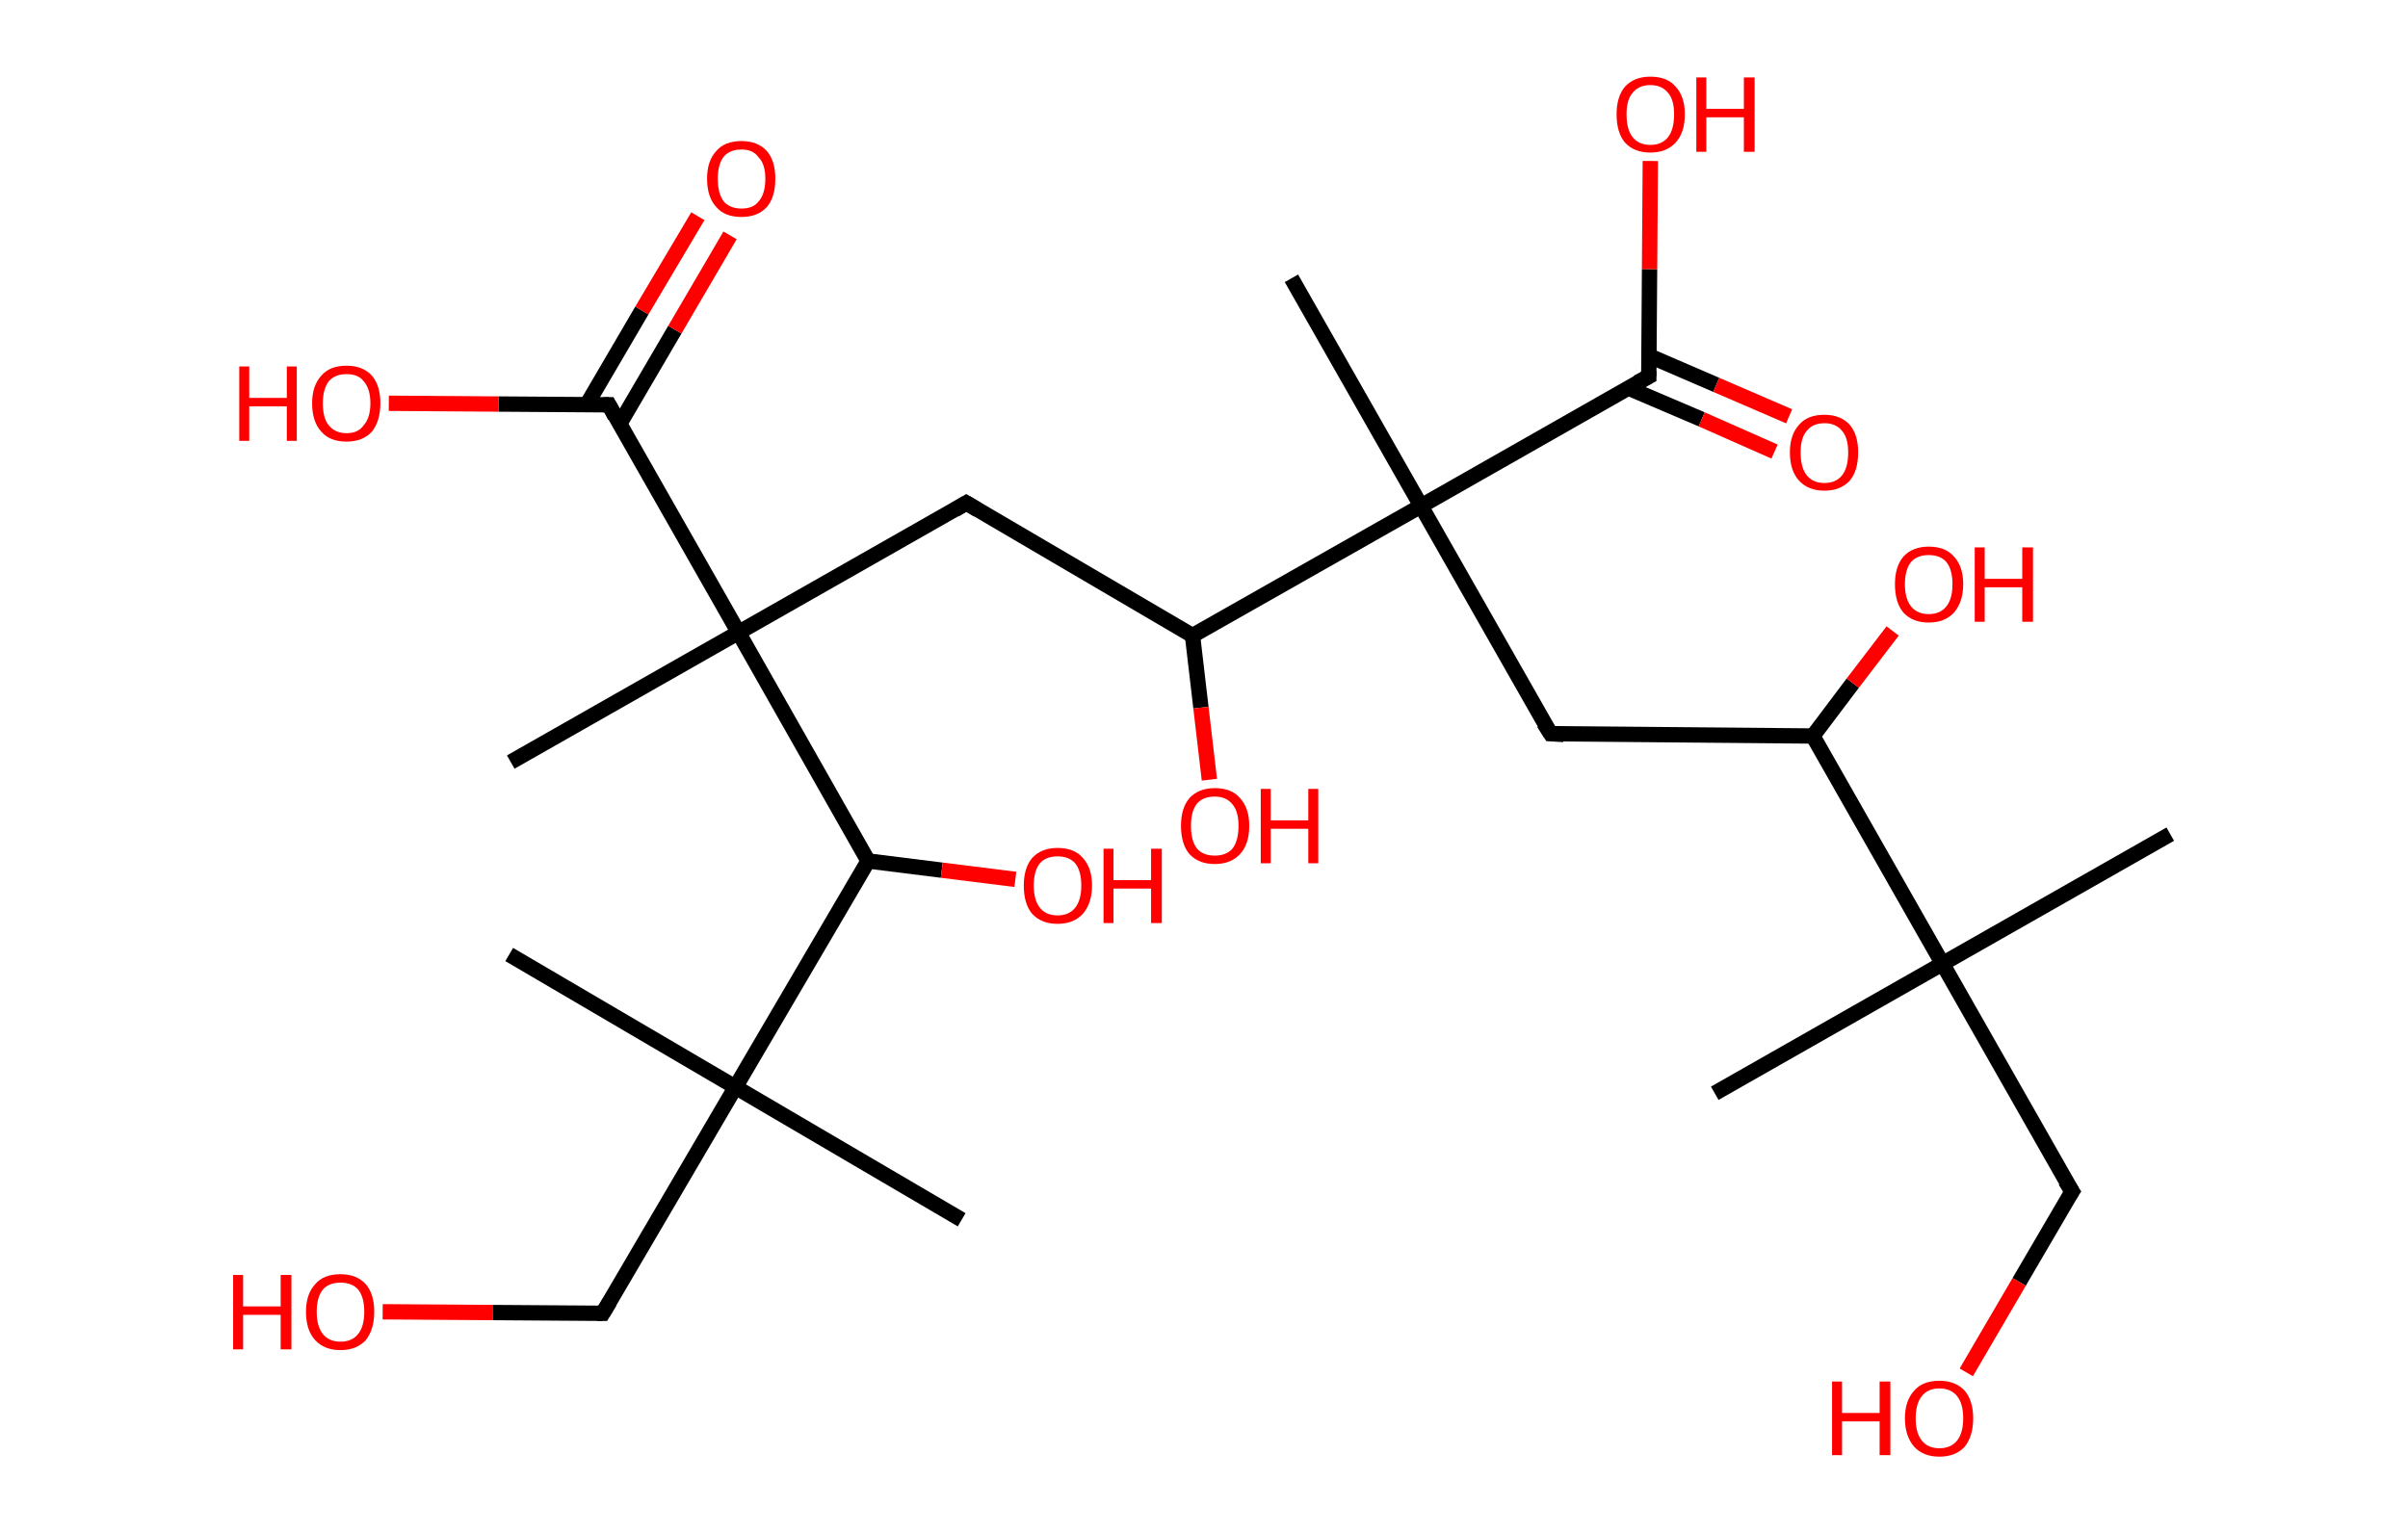 <?xml version='1.0' encoding='ASCII' standalone='yes'?>
<svg xmlns="http://www.w3.org/2000/svg" xmlns:rdkit="http://www.rdkit.org/xml" xmlns:xlink="http://www.w3.org/1999/xlink" version="1.1" baseProfile="full" xml:space="preserve" width="314px" height="200px" viewBox="0 0 314 200">
<!-- END OF HEADER -->
<rect style="opacity:1.0;fill:#FFFFFF;stroke:none" width="314.0" height="200.0" x="0.0" y="0.0"> </rect>
<path class="bond-0 atom-0 atom-1" d="M 283.0,108.8 L 253.3,125.7" style="fill:none;fill-rule:evenodd;stroke:#000000;stroke-width:2.0px;stroke-linecap:butt;stroke-linejoin:miter;stroke-opacity:1"/>
<path class="bond-1 atom-1 atom-2" d="M 253.3,125.7 L 223.6,142.6" style="fill:none;fill-rule:evenodd;stroke:#000000;stroke-width:2.0px;stroke-linecap:butt;stroke-linejoin:miter;stroke-opacity:1"/>
<path class="bond-2 atom-1 atom-3" d="M 253.3,125.7 L 270.2,155.4" style="fill:none;fill-rule:evenodd;stroke:#000000;stroke-width:2.0px;stroke-linecap:butt;stroke-linejoin:miter;stroke-opacity:1"/>
<path class="bond-3 atom-3 atom-4" d="M 270.2,155.4 L 263.3,167.2" style="fill:none;fill-rule:evenodd;stroke:#000000;stroke-width:2.0px;stroke-linecap:butt;stroke-linejoin:miter;stroke-opacity:1"/>
<path class="bond-3 atom-3 atom-4" d="M 263.3,167.2 L 256.4,179.0" style="fill:none;fill-rule:evenodd;stroke:#FF0000;stroke-width:2.0px;stroke-linecap:butt;stroke-linejoin:miter;stroke-opacity:1"/>
<path class="bond-4 atom-1 atom-5" d="M 253.3,125.7 L 236.4,96.0" style="fill:none;fill-rule:evenodd;stroke:#000000;stroke-width:2.0px;stroke-linecap:butt;stroke-linejoin:miter;stroke-opacity:1"/>
<path class="bond-5 atom-5 atom-6" d="M 236.4,96.0 L 241.6,89.1" style="fill:none;fill-rule:evenodd;stroke:#000000;stroke-width:2.0px;stroke-linecap:butt;stroke-linejoin:miter;stroke-opacity:1"/>
<path class="bond-5 atom-5 atom-6" d="M 241.6,89.1 L 246.8,82.3" style="fill:none;fill-rule:evenodd;stroke:#FF0000;stroke-width:2.0px;stroke-linecap:butt;stroke-linejoin:miter;stroke-opacity:1"/>
<path class="bond-6 atom-5 atom-7" d="M 236.4,96.0 L 202.2,95.7" style="fill:none;fill-rule:evenodd;stroke:#000000;stroke-width:2.0px;stroke-linecap:butt;stroke-linejoin:miter;stroke-opacity:1"/>
<path class="bond-7 atom-7 atom-8" d="M 202.2,95.7 L 185.3,66.0" style="fill:none;fill-rule:evenodd;stroke:#000000;stroke-width:2.0px;stroke-linecap:butt;stroke-linejoin:miter;stroke-opacity:1"/>
<path class="bond-8 atom-8 atom-9" d="M 185.3,66.0 L 168.4,36.3" style="fill:none;fill-rule:evenodd;stroke:#000000;stroke-width:2.0px;stroke-linecap:butt;stroke-linejoin:miter;stroke-opacity:1"/>
<path class="bond-9 atom-8 atom-10" d="M 185.3,66.0 L 215.0,49.1" style="fill:none;fill-rule:evenodd;stroke:#000000;stroke-width:2.0px;stroke-linecap:butt;stroke-linejoin:miter;stroke-opacity:1"/>
<path class="bond-10 atom-10 atom-11" d="M 212.3,50.6 L 221.9,54.7" style="fill:none;fill-rule:evenodd;stroke:#000000;stroke-width:2.0px;stroke-linecap:butt;stroke-linejoin:miter;stroke-opacity:1"/>
<path class="bond-10 atom-10 atom-11" d="M 221.9,54.7 L 231.4,58.9" style="fill:none;fill-rule:evenodd;stroke:#FF0000;stroke-width:2.0px;stroke-linecap:butt;stroke-linejoin:miter;stroke-opacity:1"/>
<path class="bond-10 atom-10 atom-11" d="M 215.0,46.4 L 223.8,50.2" style="fill:none;fill-rule:evenodd;stroke:#000000;stroke-width:2.0px;stroke-linecap:butt;stroke-linejoin:miter;stroke-opacity:1"/>
<path class="bond-10 atom-10 atom-11" d="M 223.8,50.2 L 233.3,54.3" style="fill:none;fill-rule:evenodd;stroke:#FF0000;stroke-width:2.0px;stroke-linecap:butt;stroke-linejoin:miter;stroke-opacity:1"/>
<path class="bond-11 atom-10 atom-12" d="M 215.0,49.1 L 215.1,35.1" style="fill:none;fill-rule:evenodd;stroke:#000000;stroke-width:2.0px;stroke-linecap:butt;stroke-linejoin:miter;stroke-opacity:1"/>
<path class="bond-11 atom-10 atom-12" d="M 215.1,35.1 L 215.2,21.0" style="fill:none;fill-rule:evenodd;stroke:#FF0000;stroke-width:2.0px;stroke-linecap:butt;stroke-linejoin:miter;stroke-opacity:1"/>
<path class="bond-12 atom-8 atom-13" d="M 185.3,66.0 L 155.5,82.9" style="fill:none;fill-rule:evenodd;stroke:#000000;stroke-width:2.0px;stroke-linecap:butt;stroke-linejoin:miter;stroke-opacity:1"/>
<path class="bond-13 atom-13 atom-14" d="M 155.5,82.9 L 156.6,92.3" style="fill:none;fill-rule:evenodd;stroke:#000000;stroke-width:2.0px;stroke-linecap:butt;stroke-linejoin:miter;stroke-opacity:1"/>
<path class="bond-13 atom-13 atom-14" d="M 156.6,92.3 L 157.7,101.7" style="fill:none;fill-rule:evenodd;stroke:#FF0000;stroke-width:2.0px;stroke-linecap:butt;stroke-linejoin:miter;stroke-opacity:1"/>
<path class="bond-14 atom-13 atom-15" d="M 155.5,82.9 L 126.0,65.6" style="fill:none;fill-rule:evenodd;stroke:#000000;stroke-width:2.0px;stroke-linecap:butt;stroke-linejoin:miter;stroke-opacity:1"/>
<path class="bond-15 atom-15 atom-16" d="M 126.0,65.6 L 96.3,82.5" style="fill:none;fill-rule:evenodd;stroke:#000000;stroke-width:2.0px;stroke-linecap:butt;stroke-linejoin:miter;stroke-opacity:1"/>
<path class="bond-16 atom-16 atom-17" d="M 96.3,82.5 L 66.6,99.4" style="fill:none;fill-rule:evenodd;stroke:#000000;stroke-width:2.0px;stroke-linecap:butt;stroke-linejoin:miter;stroke-opacity:1"/>
<path class="bond-17 atom-16 atom-18" d="M 96.3,82.5 L 79.4,52.8" style="fill:none;fill-rule:evenodd;stroke:#000000;stroke-width:2.0px;stroke-linecap:butt;stroke-linejoin:miter;stroke-opacity:1"/>
<path class="bond-18 atom-18 atom-19" d="M 80.8,55.3 L 88.0,43.0" style="fill:none;fill-rule:evenodd;stroke:#000000;stroke-width:2.0px;stroke-linecap:butt;stroke-linejoin:miter;stroke-opacity:1"/>
<path class="bond-18 atom-18 atom-19" d="M 88.0,43.0 L 95.2,30.7" style="fill:none;fill-rule:evenodd;stroke:#FF0000;stroke-width:2.0px;stroke-linecap:butt;stroke-linejoin:miter;stroke-opacity:1"/>
<path class="bond-18 atom-18 atom-19" d="M 76.5,52.8 L 83.7,40.5" style="fill:none;fill-rule:evenodd;stroke:#000000;stroke-width:2.0px;stroke-linecap:butt;stroke-linejoin:miter;stroke-opacity:1"/>
<path class="bond-18 atom-18 atom-19" d="M 83.7,40.5 L 91.0,28.2" style="fill:none;fill-rule:evenodd;stroke:#FF0000;stroke-width:2.0px;stroke-linecap:butt;stroke-linejoin:miter;stroke-opacity:1"/>
<path class="bond-19 atom-18 atom-20" d="M 79.4,52.8 L 65.0,52.7" style="fill:none;fill-rule:evenodd;stroke:#000000;stroke-width:2.0px;stroke-linecap:butt;stroke-linejoin:miter;stroke-opacity:1"/>
<path class="bond-19 atom-18 atom-20" d="M 65.0,52.7 L 50.7,52.6" style="fill:none;fill-rule:evenodd;stroke:#FF0000;stroke-width:2.0px;stroke-linecap:butt;stroke-linejoin:miter;stroke-opacity:1"/>
<path class="bond-20 atom-16 atom-21" d="M 96.3,82.5 L 113.2,112.3" style="fill:none;fill-rule:evenodd;stroke:#000000;stroke-width:2.0px;stroke-linecap:butt;stroke-linejoin:miter;stroke-opacity:1"/>
<path class="bond-21 atom-21 atom-22" d="M 113.2,112.3 L 122.8,113.5" style="fill:none;fill-rule:evenodd;stroke:#000000;stroke-width:2.0px;stroke-linecap:butt;stroke-linejoin:miter;stroke-opacity:1"/>
<path class="bond-21 atom-21 atom-22" d="M 122.8,113.5 L 132.4,114.7" style="fill:none;fill-rule:evenodd;stroke:#FF0000;stroke-width:2.0px;stroke-linecap:butt;stroke-linejoin:miter;stroke-opacity:1"/>
<path class="bond-22 atom-21 atom-23" d="M 113.2,112.3 L 95.9,141.8" style="fill:none;fill-rule:evenodd;stroke:#000000;stroke-width:2.0px;stroke-linecap:butt;stroke-linejoin:miter;stroke-opacity:1"/>
<path class="bond-23 atom-23 atom-24" d="M 95.9,141.8 L 125.4,159.1" style="fill:none;fill-rule:evenodd;stroke:#000000;stroke-width:2.0px;stroke-linecap:butt;stroke-linejoin:miter;stroke-opacity:1"/>
<path class="bond-24 atom-23 atom-25" d="M 95.9,141.8 L 66.4,124.5" style="fill:none;fill-rule:evenodd;stroke:#000000;stroke-width:2.0px;stroke-linecap:butt;stroke-linejoin:miter;stroke-opacity:1"/>
<path class="bond-25 atom-23 atom-26" d="M 95.9,141.8 L 78.6,171.3" style="fill:none;fill-rule:evenodd;stroke:#000000;stroke-width:2.0px;stroke-linecap:butt;stroke-linejoin:miter;stroke-opacity:1"/>
<path class="bond-26 atom-26 atom-27" d="M 78.6,171.3 L 64.3,171.2" style="fill:none;fill-rule:evenodd;stroke:#000000;stroke-width:2.0px;stroke-linecap:butt;stroke-linejoin:miter;stroke-opacity:1"/>
<path class="bond-26 atom-26 atom-27" d="M 64.3,171.2 L 49.9,171.1" style="fill:none;fill-rule:evenodd;stroke:#FF0000;stroke-width:2.0px;stroke-linecap:butt;stroke-linejoin:miter;stroke-opacity:1"/>
<path d="M 269.3,154.0 L 270.2,155.4 L 269.8,156.0" style="fill:none;stroke:#000000;stroke-width:2.0px;stroke-linecap:butt;stroke-linejoin:miter;stroke-opacity:1;"/>
<path d="M 203.9,95.8 L 202.2,95.7 L 201.3,94.3" style="fill:none;stroke:#000000;stroke-width:2.0px;stroke-linecap:butt;stroke-linejoin:miter;stroke-opacity:1;"/>
<path d="M 213.5,49.9 L 215.0,49.1 L 215.0,48.4" style="fill:none;stroke:#000000;stroke-width:2.0px;stroke-linecap:butt;stroke-linejoin:miter;stroke-opacity:1;"/>
<path d="M 127.5,66.5 L 126.0,65.6 L 124.5,66.5" style="fill:none;stroke:#000000;stroke-width:2.0px;stroke-linecap:butt;stroke-linejoin:miter;stroke-opacity:1;"/>
<path d="M 80.2,54.3 L 79.4,52.8 L 78.7,52.8" style="fill:none;stroke:#000000;stroke-width:2.0px;stroke-linecap:butt;stroke-linejoin:miter;stroke-opacity:1;"/>
<path d="M 79.5,169.8 L 78.6,171.3 L 77.9,171.3" style="fill:none;stroke:#000000;stroke-width:2.0px;stroke-linecap:butt;stroke-linejoin:miter;stroke-opacity:1;"/>
<path class="atom-4" d="M 238.9 180.2 L 240.2 180.2 L 240.2 184.3 L 245.1 184.3 L 245.1 180.2 L 246.5 180.2 L 246.5 189.8 L 245.1 189.8 L 245.1 185.4 L 240.2 185.4 L 240.2 189.8 L 238.9 189.8 L 238.9 180.2 " fill="#FF0000"/>
<path class="atom-4" d="M 248.4 185.0 Q 248.4 182.7, 249.6 181.4 Q 250.7 180.1, 252.9 180.1 Q 255.0 180.1, 256.2 181.4 Q 257.3 182.7, 257.3 185.0 Q 257.3 187.3, 256.2 188.7 Q 255.0 190.0, 252.9 190.0 Q 250.8 190.0, 249.6 188.7 Q 248.4 187.3, 248.4 185.0 M 252.9 188.9 Q 254.4 188.9, 255.2 187.9 Q 256.0 186.9, 256.0 185.0 Q 256.0 183.1, 255.2 182.1 Q 254.4 181.1, 252.9 181.1 Q 251.4 181.1, 250.6 182.1 Q 249.8 183.1, 249.8 185.0 Q 249.8 186.9, 250.6 187.9 Q 251.4 188.9, 252.9 188.9 " fill="#FF0000"/>
<path class="atom-6" d="M 247.1 76.2 Q 247.1 73.9, 248.2 72.6 Q 249.4 71.3, 251.5 71.3 Q 253.7 71.3, 254.8 72.6 Q 256.0 73.9, 256.0 76.2 Q 256.0 78.5, 254.8 79.9 Q 253.6 81.2, 251.5 81.2 Q 249.4 81.2, 248.2 79.9 Q 247.1 78.6, 247.1 76.2 M 251.5 80.1 Q 253.0 80.1, 253.8 79.1 Q 254.6 78.1, 254.6 76.2 Q 254.6 74.3, 253.8 73.3 Q 253.0 72.4, 251.5 72.4 Q 250.0 72.4, 249.2 73.3 Q 248.4 74.3, 248.4 76.2 Q 248.4 78.1, 249.2 79.1 Q 250.0 80.1, 251.5 80.1 " fill="#FF0000"/>
<path class="atom-6" d="M 257.5 71.4 L 258.8 71.4 L 258.8 75.5 L 263.7 75.5 L 263.7 71.4 L 265.1 71.4 L 265.1 81.1 L 263.7 81.1 L 263.7 76.6 L 258.8 76.6 L 258.8 81.1 L 257.5 81.1 L 257.5 71.4 " fill="#FF0000"/>
<path class="atom-11" d="M 233.4 59.0 Q 233.4 56.7, 234.6 55.4 Q 235.7 54.1, 237.9 54.1 Q 240.0 54.1, 241.2 55.4 Q 242.3 56.7, 242.3 59.0 Q 242.3 61.4, 241.2 62.7 Q 240.0 64.0, 237.9 64.0 Q 235.8 64.0, 234.6 62.7 Q 233.4 61.4, 233.4 59.0 M 237.9 63.0 Q 239.4 63.0, 240.2 62.0 Q 241.0 61.0, 241.0 59.0 Q 241.0 57.1, 240.2 56.2 Q 239.4 55.2, 237.9 55.2 Q 236.4 55.2, 235.6 56.2 Q 234.8 57.1, 234.8 59.0 Q 234.8 61.0, 235.6 62.0 Q 236.4 63.0, 237.9 63.0 " fill="#FF0000"/>
<path class="atom-12" d="M 210.8 14.9 Q 210.8 12.6, 211.9 11.3 Q 213.1 10.0, 215.2 10.0 Q 217.4 10.0, 218.5 11.3 Q 219.7 12.6, 219.7 14.9 Q 219.7 17.3, 218.5 18.6 Q 217.3 19.9, 215.2 19.9 Q 213.1 19.9, 211.9 18.6 Q 210.8 17.3, 210.8 14.9 M 215.2 18.9 Q 216.7 18.9, 217.5 17.9 Q 218.3 16.9, 218.3 14.9 Q 218.3 13.0, 217.5 12.1 Q 216.7 11.1, 215.2 11.1 Q 213.7 11.1, 212.9 12.1 Q 212.1 13.0, 212.1 14.9 Q 212.1 16.9, 212.9 17.9 Q 213.7 18.9, 215.2 18.9 " fill="#FF0000"/>
<path class="atom-12" d="M 221.2 10.1 L 222.5 10.1 L 222.5 14.2 L 227.4 14.2 L 227.4 10.1 L 228.8 10.1 L 228.8 19.8 L 227.4 19.8 L 227.4 15.3 L 222.5 15.3 L 222.5 19.8 L 221.2 19.8 L 221.2 10.1 " fill="#FF0000"/>
<path class="atom-14" d="M 154.0 107.7 Q 154.0 105.4, 155.1 104.1 Q 156.3 102.8, 158.4 102.8 Q 160.6 102.8, 161.7 104.1 Q 162.9 105.4, 162.9 107.7 Q 162.9 110.1, 161.7 111.4 Q 160.5 112.7, 158.4 112.7 Q 156.3 112.7, 155.1 111.4 Q 154.0 110.1, 154.0 107.7 M 158.4 111.6 Q 159.9 111.6, 160.7 110.7 Q 161.5 109.7, 161.5 107.7 Q 161.5 105.8, 160.7 104.9 Q 159.9 103.9, 158.4 103.9 Q 156.9 103.9, 156.1 104.8 Q 155.3 105.8, 155.3 107.7 Q 155.3 109.7, 156.1 110.7 Q 156.9 111.6, 158.4 111.6 " fill="#FF0000"/>
<path class="atom-14" d="M 164.4 102.9 L 165.7 102.9 L 165.7 107.0 L 170.6 107.0 L 170.6 102.9 L 171.9 102.9 L 171.9 112.6 L 170.6 112.6 L 170.6 108.1 L 165.7 108.1 L 165.7 112.6 L 164.4 112.6 L 164.4 102.9 " fill="#FF0000"/>
<path class="atom-19" d="M 92.2 23.3 Q 92.2 21.0, 93.4 19.7 Q 94.5 18.4, 96.7 18.4 Q 98.8 18.4, 100.0 19.7 Q 101.1 21.0, 101.1 23.3 Q 101.1 25.7, 100.0 27.0 Q 98.8 28.3, 96.7 28.3 Q 94.5 28.3, 93.4 27.0 Q 92.2 25.7, 92.2 23.3 M 96.7 27.2 Q 98.2 27.2, 98.9 26.3 Q 99.8 25.3, 99.8 23.3 Q 99.8 21.4, 98.9 20.5 Q 98.2 19.5, 96.7 19.5 Q 95.2 19.5, 94.4 20.4 Q 93.6 21.4, 93.6 23.3 Q 93.6 25.3, 94.4 26.3 Q 95.2 27.2, 96.7 27.2 " fill="#FF0000"/>
<path class="atom-20" d="M 31.2 47.8 L 32.5 47.8 L 32.5 51.9 L 37.4 51.9 L 37.4 47.8 L 38.7 47.8 L 38.7 57.5 L 37.4 57.5 L 37.4 53.0 L 32.5 53.0 L 32.5 57.5 L 31.2 57.5 L 31.2 47.8 " fill="#FF0000"/>
<path class="atom-20" d="M 40.7 52.6 Q 40.7 50.3, 41.9 49.0 Q 43.0 47.7, 45.2 47.7 Q 47.3 47.7, 48.5 49.0 Q 49.6 50.3, 49.6 52.6 Q 49.6 54.9, 48.5 56.3 Q 47.3 57.6, 45.2 57.6 Q 43.0 57.6, 41.9 56.3 Q 40.7 55.0, 40.7 52.6 M 45.2 56.5 Q 46.7 56.5, 47.4 55.5 Q 48.3 54.5, 48.3 52.6 Q 48.3 50.7, 47.4 49.7 Q 46.7 48.8, 45.2 48.8 Q 43.7 48.8, 42.9 49.7 Q 42.1 50.7, 42.1 52.6 Q 42.1 54.6, 42.9 55.5 Q 43.7 56.5, 45.2 56.5 " fill="#FF0000"/>
<path class="atom-22" d="M 133.5 115.5 Q 133.5 113.2, 134.6 111.9 Q 135.8 110.6, 137.9 110.6 Q 140.1 110.6, 141.2 111.9 Q 142.4 113.2, 142.4 115.5 Q 142.4 117.8, 141.2 119.2 Q 140.0 120.5, 137.9 120.5 Q 135.8 120.5, 134.6 119.2 Q 133.5 117.9, 133.5 115.5 M 137.9 119.4 Q 139.4 119.4, 140.2 118.4 Q 141.0 117.4, 141.0 115.5 Q 141.0 113.6, 140.2 112.6 Q 139.4 111.7, 137.9 111.7 Q 136.4 111.7, 135.6 112.6 Q 134.8 113.6, 134.8 115.5 Q 134.8 117.4, 135.6 118.4 Q 136.4 119.4, 137.9 119.4 " fill="#FF0000"/>
<path class="atom-22" d="M 143.9 110.7 L 145.2 110.7 L 145.2 114.8 L 150.1 114.8 L 150.1 110.7 L 151.5 110.7 L 151.5 120.4 L 150.1 120.4 L 150.1 115.9 L 145.2 115.9 L 145.2 120.4 L 143.9 120.4 L 143.9 110.7 " fill="#FF0000"/>
<path class="atom-27" d="M 30.4 166.3 L 31.7 166.3 L 31.7 170.4 L 36.6 170.4 L 36.6 166.3 L 38.0 166.3 L 38.0 176.0 L 36.6 176.0 L 36.6 171.5 L 31.7 171.5 L 31.7 176.0 L 30.4 176.0 L 30.4 166.3 " fill="#FF0000"/>
<path class="atom-27" d="M 39.9 171.1 Q 39.9 168.8, 41.1 167.5 Q 42.2 166.2, 44.4 166.2 Q 46.5 166.2, 47.7 167.5 Q 48.8 168.8, 48.8 171.1 Q 48.8 173.4, 47.7 174.8 Q 46.5 176.1, 44.4 176.1 Q 42.3 176.1, 41.1 174.8 Q 39.9 173.5, 39.9 171.1 M 44.4 175.0 Q 45.9 175.0, 46.7 174.0 Q 47.5 173.0, 47.5 171.1 Q 47.5 169.2, 46.7 168.2 Q 45.9 167.3, 44.4 167.3 Q 42.9 167.3, 42.1 168.2 Q 41.3 169.2, 41.3 171.1 Q 41.3 173.0, 42.1 174.0 Q 42.9 175.0, 44.4 175.0 " fill="#FF0000"/>
</svg>
